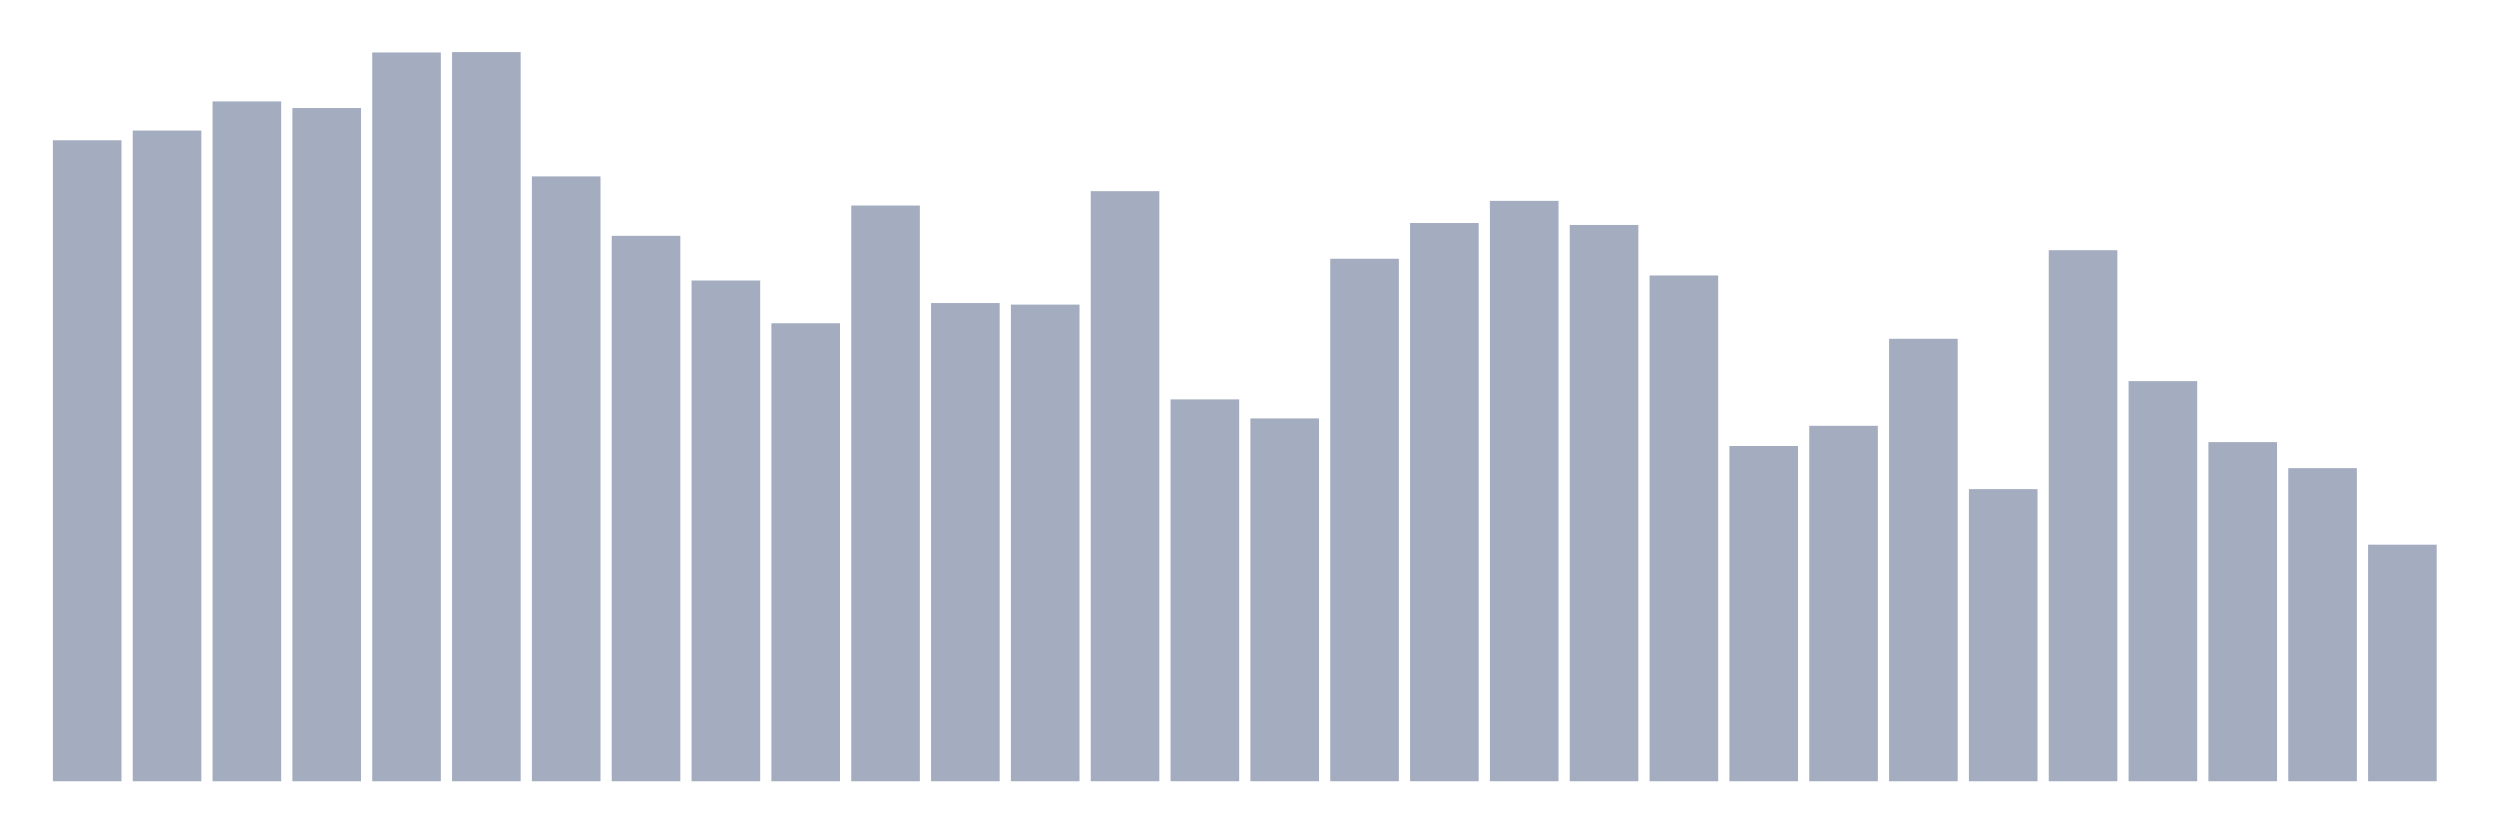 <svg xmlns="http://www.w3.org/2000/svg" viewBox="0 0 480 160"><g transform="translate(10,10)"><rect class="bar" x="0.153" width="13.175" y="16.931" height="123.069" fill="rgb(164,173,192)"></rect><rect class="bar" x="15.482" width="13.175" y="15.067" height="124.933" fill="rgb(164,173,192)"></rect><rect class="bar" x="30.81" width="13.175" y="9.473" height="130.527" fill="rgb(164,173,192)"></rect><rect class="bar" x="46.138" width="13.175" y="10.741" height="129.259" fill="rgb(164,173,192)"></rect><rect class="bar" x="61.466" width="13.175" y="0.075" height="139.925" fill="rgb(164,173,192)"></rect><rect class="bar" x="76.794" width="13.175" y="0" height="140" fill="rgb(164,173,192)"></rect><rect class="bar" x="92.123" width="13.175" y="23.868" height="116.132" fill="rgb(164,173,192)"></rect><rect class="bar" x="107.451" width="13.175" y="35.28" height="104.72" fill="rgb(164,173,192)"></rect><rect class="bar" x="122.779" width="13.175" y="43.857" height="96.143" fill="rgb(164,173,192)"></rect><rect class="bar" x="138.107" width="13.175" y="52.062" height="87.938" fill="rgb(164,173,192)"></rect><rect class="bar" x="153.436" width="13.175" y="29.462" height="110.538" fill="rgb(164,173,192)"></rect><rect class="bar" x="168.764" width="13.175" y="48.183" height="91.817" fill="rgb(164,173,192)"></rect><rect class="bar" x="184.092" width="13.175" y="48.482" height="91.518" fill="rgb(164,173,192)"></rect><rect class="bar" x="199.42" width="13.175" y="26.702" height="113.298" fill="rgb(164,173,192)"></rect><rect class="bar" x="214.748" width="13.175" y="66.681" height="73.319" fill="rgb(164,173,192)"></rect><rect class="bar" x="230.077" width="13.175" y="70.336" height="69.664" fill="rgb(164,173,192)"></rect><rect class="bar" x="245.405" width="13.175" y="39.68" height="100.32" fill="rgb(164,173,192)"></rect><rect class="bar" x="260.733" width="13.175" y="32.818" height="107.182" fill="rgb(164,173,192)"></rect><rect class="bar" x="276.061" width="13.175" y="28.567" height="111.433" fill="rgb(164,173,192)"></rect><rect class="bar" x="291.39" width="13.175" y="33.191" height="106.809" fill="rgb(164,173,192)"></rect><rect class="bar" x="306.718" width="13.175" y="42.888" height="97.112" fill="rgb(164,173,192)"></rect><rect class="bar" x="322.046" width="13.175" y="75.631" height="64.369" fill="rgb(164,173,192)"></rect><rect class="bar" x="337.374" width="13.175" y="71.753" height="68.247" fill="rgb(164,173,192)"></rect><rect class="bar" x="352.702" width="13.175" y="55.045" height="84.955" fill="rgb(164,173,192)"></rect><rect class="bar" x="368.031" width="13.175" y="83.91" height="56.09" fill="rgb(164,173,192)"></rect><rect class="bar" x="383.359" width="13.175" y="38.039" height="101.961" fill="rgb(164,173,192)"></rect><rect class="bar" x="398.687" width="13.175" y="63.175" height="76.825" fill="rgb(164,173,192)"></rect><rect class="bar" x="414.015" width="13.175" y="74.885" height="65.115" fill="rgb(164,173,192)"></rect><rect class="bar" x="429.344" width="13.175" y="79.883" height="60.117" fill="rgb(164,173,192)"></rect><rect class="bar" x="444.672" width="13.175" y="94.576" height="45.424" fill="rgb(164,173,192)"></rect></g></svg>